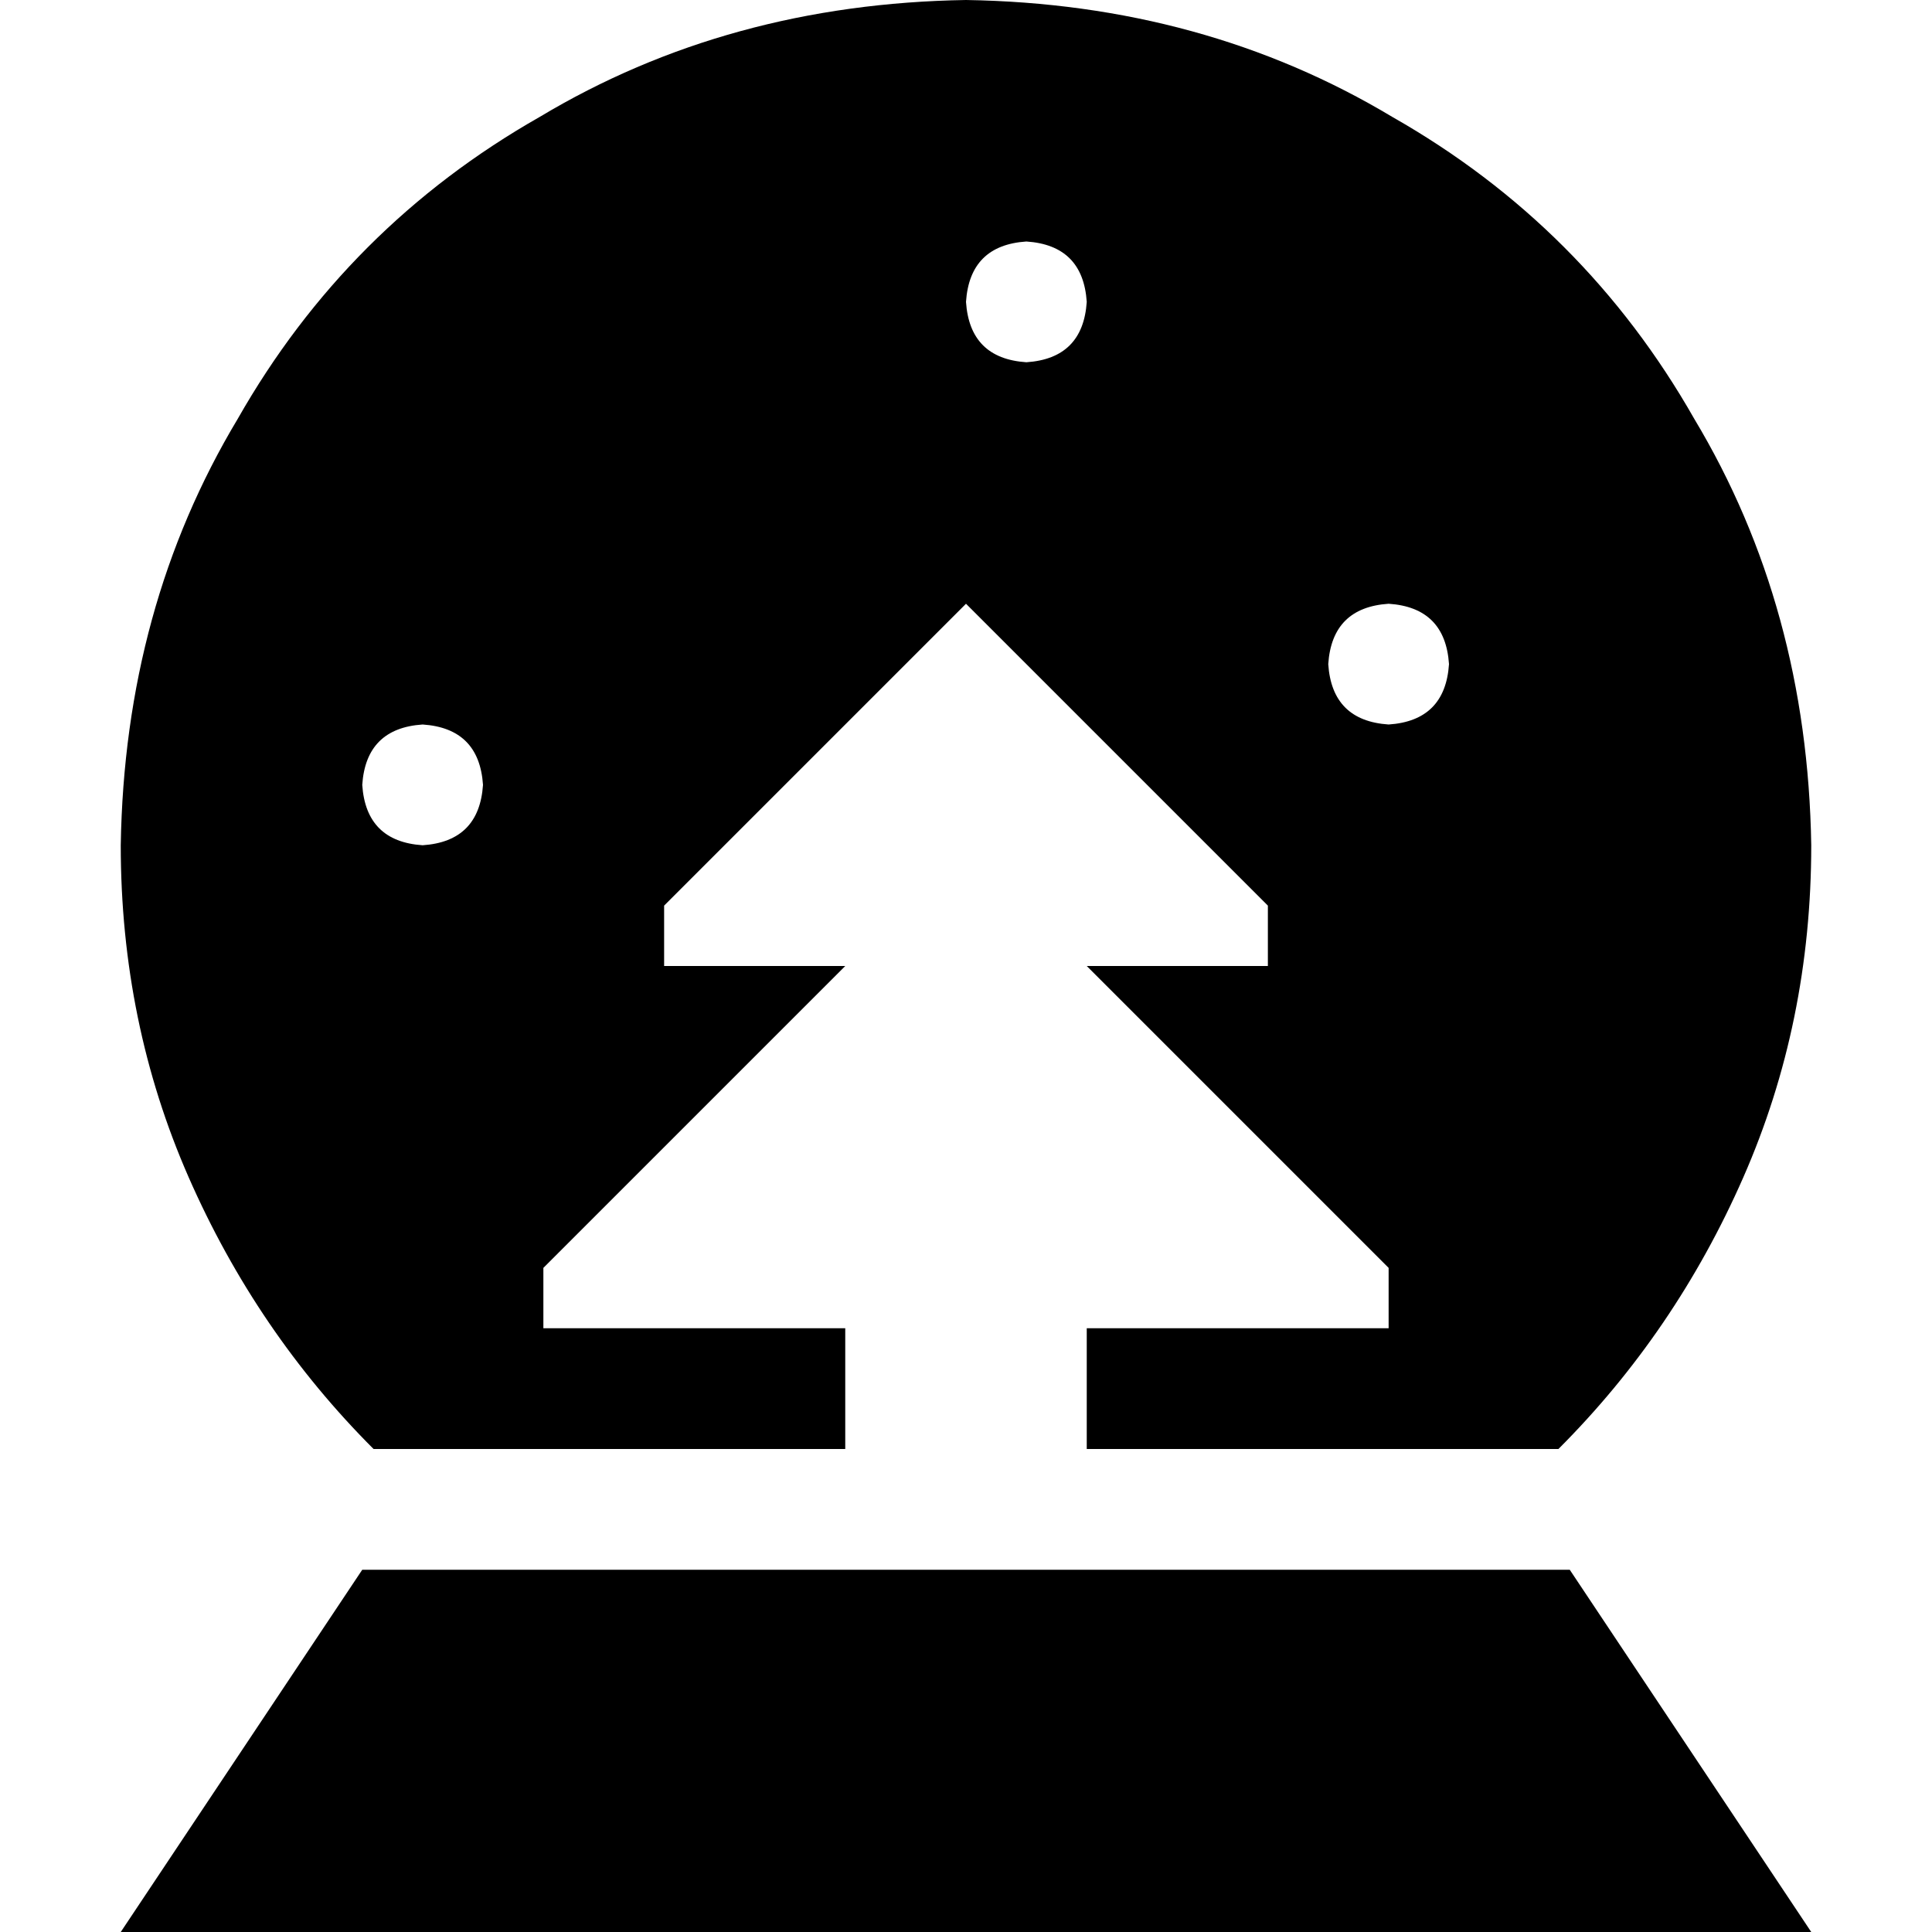 <svg xmlns="http://www.w3.org/2000/svg" viewBox="0 0 512 512">
  <path d="M 413 384 Q 444 353 462 312 L 462 312 Q 480 271 480 224 Q 479 161 449 111 Q 420 60 369 31 Q 319 1 256 0 Q 193 1 143 31 Q 92 60 63 111 Q 33 161 32 224 Q 32 271 50 312 Q 68 353 99 384 L 224 384 L 224 352 L 144 352 L 144 336 L 224 256 L 176 256 L 176 240 L 256 160 L 336 240 L 336 256 L 288 256 L 368 336 L 368 352 L 288 352 L 288 384 L 413 384 L 413 384 Z M 112 192 Q 127 193 128 208 Q 127 223 112 224 Q 97 223 96 208 Q 97 193 112 192 L 112 192 Z M 256 80 Q 257 65 272 64 Q 287 65 288 80 Q 287 95 272 96 Q 257 95 256 80 L 256 80 Z M 368 160 Q 383 161 384 176 Q 383 191 368 192 Q 353 191 352 176 Q 353 161 368 160 L 368 160 Z M 32 512 L 480 512 L 416 416 L 96 416 L 32 512 L 32 512 Z" />
</svg>